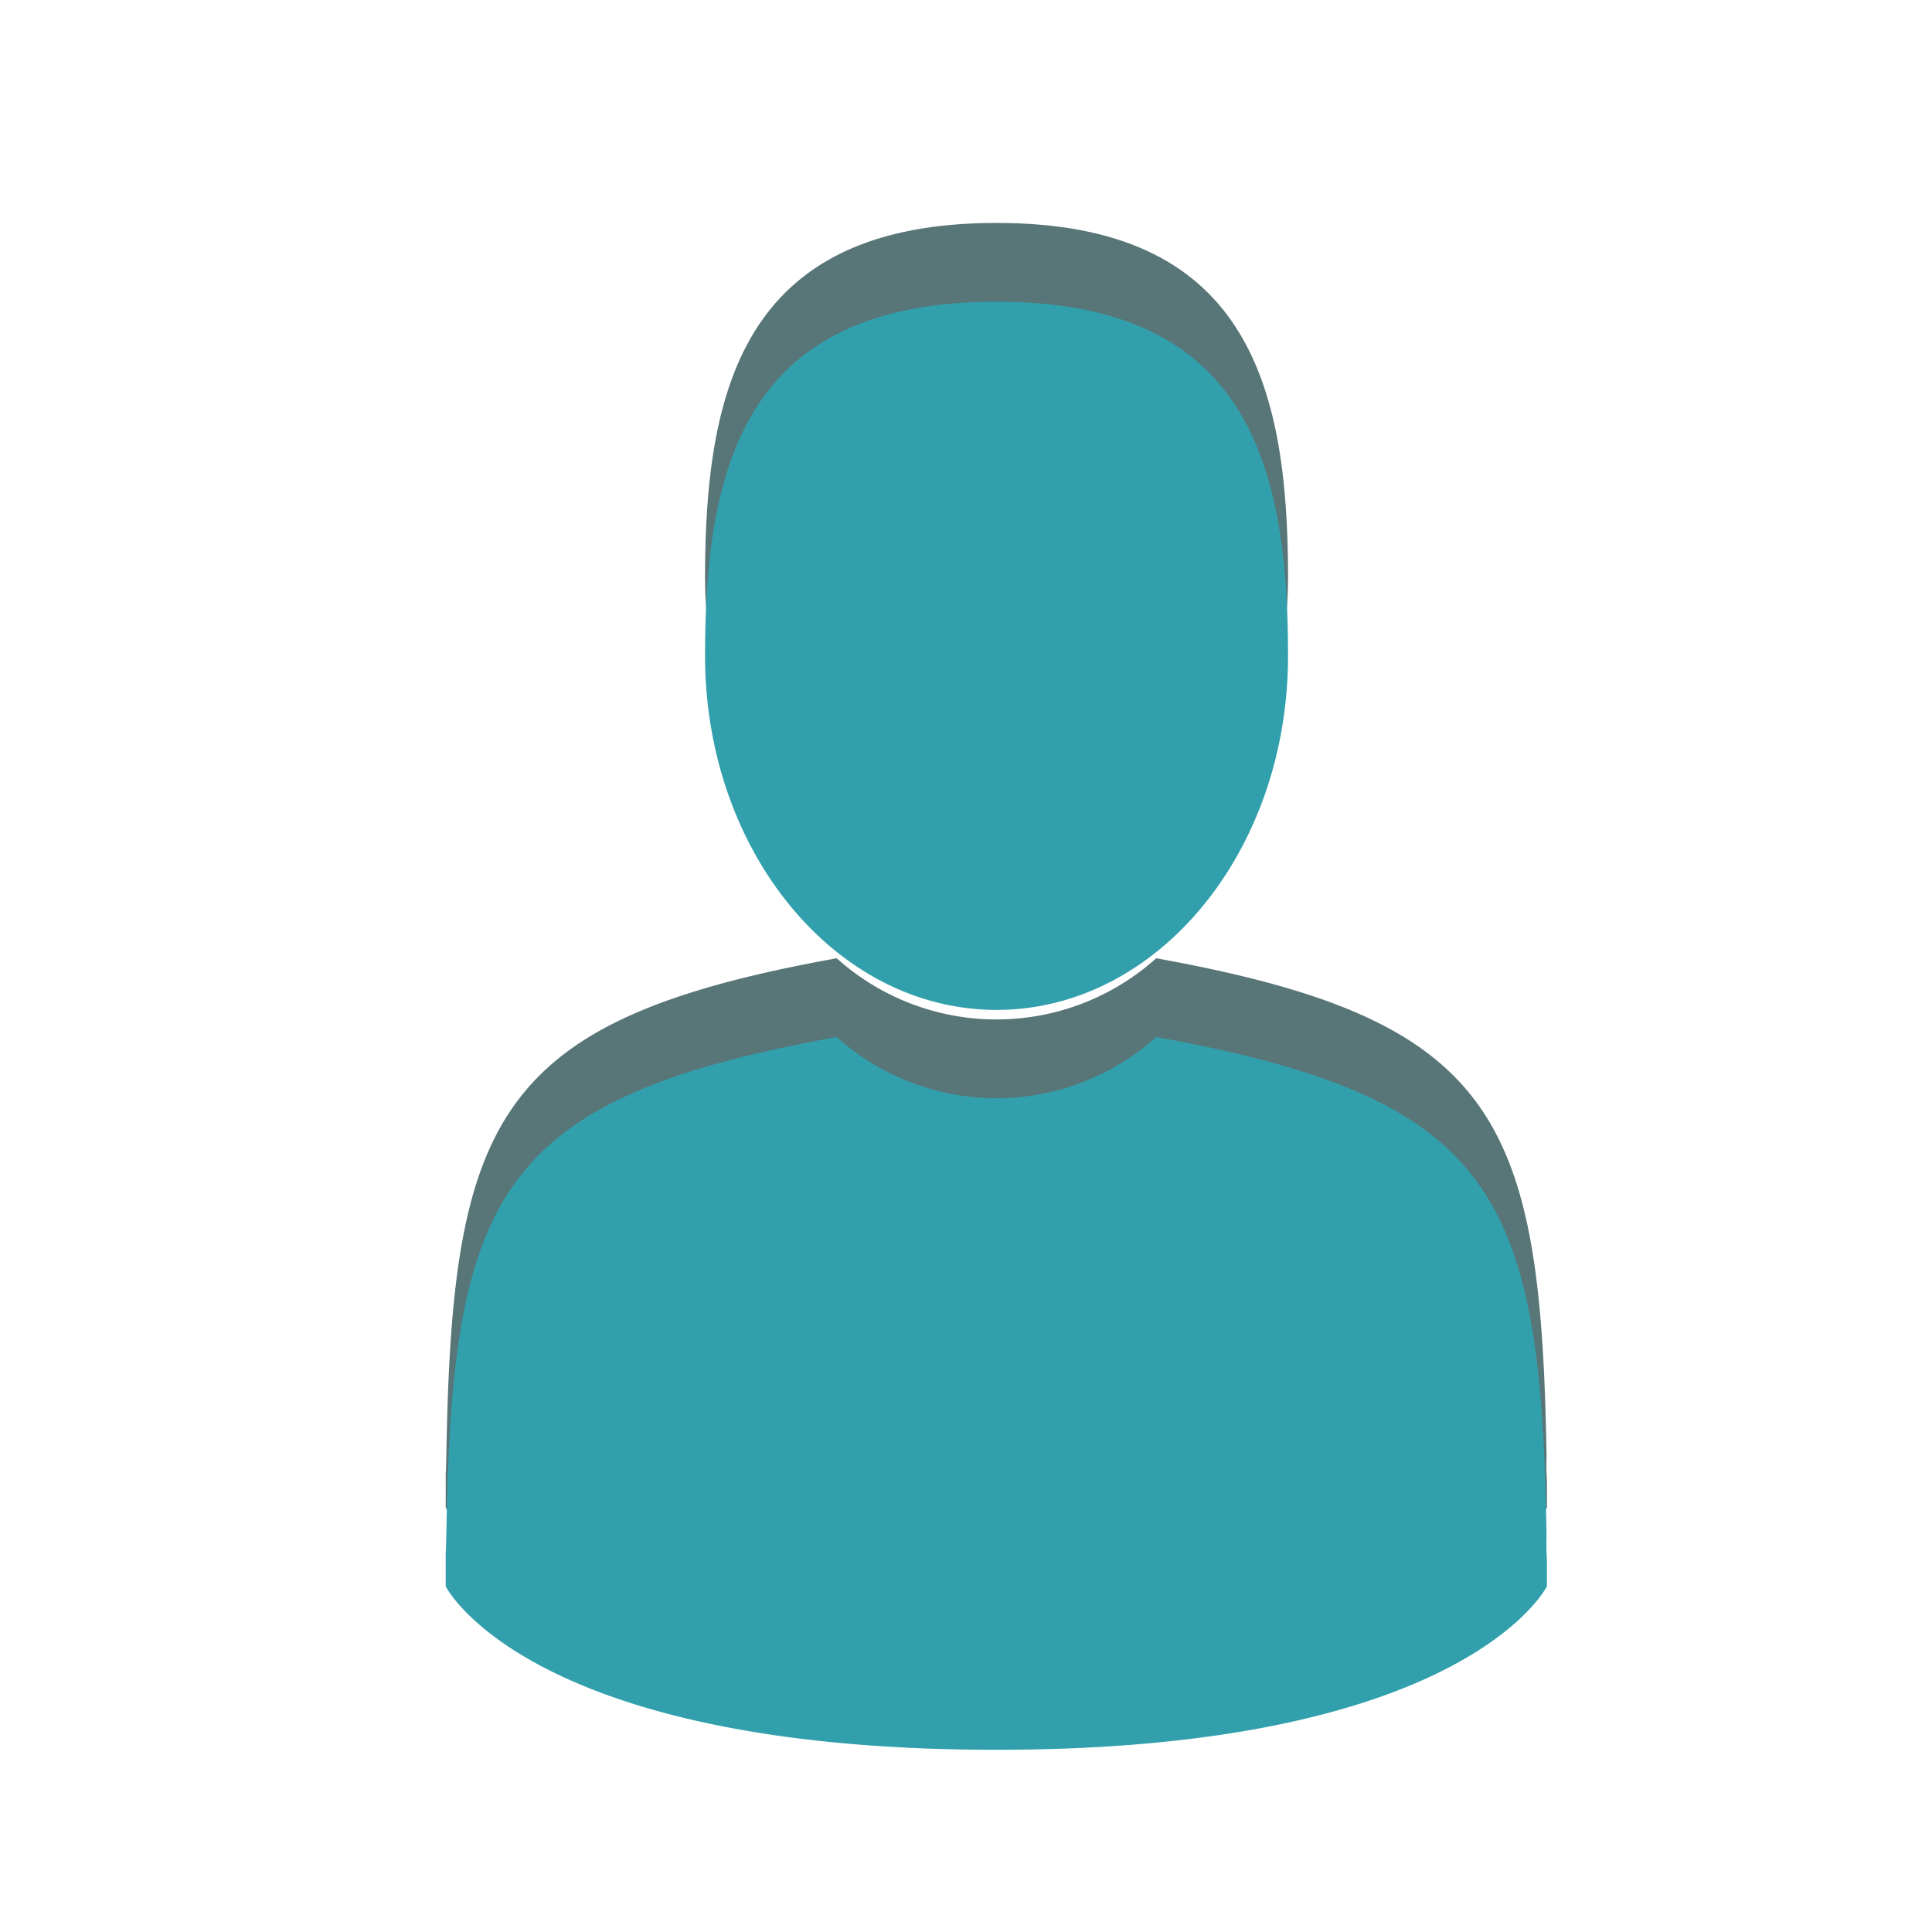 <svg xmlns="http://www.w3.org/2000/svg" xmlns:xlink="http://www.w3.org/1999/xlink" width="26" height="26" viewBox="0 0 26 26">
  <defs>
    <clipPath id="clip-admin_c">
      <rect width="26" height="26"/>
    </clipPath>
  </defs>
  <g id="admin_c" clip-path="url(#clip-admin_c)">
    <g id="Group_8156" data-name="Group 8156" transform="translate(-1727.057 -358.446)">
      <g id="man-user" transform="translate(1733.057 361.446)">
        <path id="Path_30337" data-name="Path 30337" d="M108.458,9.531c2.167,0,3.923-2.134,3.923-4.765S111.8,0,108.458,0s-3.923,2.134-3.923,4.765S106.292,9.531,108.458,9.531Z" transform="translate(-101.047)" fill="#587578"/>
        <path id="Path_30338" data-name="Path 30338" d="M41.9,300.454c0-.16,0-.045,0,0Z" transform="translate(-41.895 -283.648)" fill="#587578"/>
        <path id="Path_30339" data-name="Path 30339" d="M308.085,301.632c0-.044,0-.3,0,0Z" transform="translate(-293.264 -284.7)" fill="#587578"/>
        <path id="Path_30340" data-name="Path 30340" d="M56.72,184.458c-.073-4.585-.671-5.891-5.253-6.718a3.219,3.219,0,0,1-4.3,0c-4.532.818-5.167,2.1-5.251,6.569-.007.365-.01.384-.011.341,0,.079,0,.226,0,.482,0,0,1.091,2.2,7.41,2.2s7.41-2.2,7.41-2.2c0-.164,0-.279,0-.356A2.948,2.948,0,0,1,56.72,184.458Z" transform="translate(-41.907 -167.844)" fill="#587578"/>
      </g>
      <g id="man-user-2" data-name="man-user" transform="translate(1733.057 362.506)">
        <path id="Path_30337-2" data-name="Path 30337" d="M108.458,9.531c2.167,0,3.923-2.134,3.923-4.765S111.8,0,108.458,0s-3.923,2.134-3.923,4.765S106.292,9.531,108.458,9.531Z" transform="translate(-101.047)" fill="#32a0ac"/>
        <path id="Path_30338-2" data-name="Path 30338" d="M41.9,300.454c0-.16,0-.045,0,0Z" transform="translate(-41.895 -283.648)" fill="#32a0ac"/>
        <path id="Path_30339-2" data-name="Path 30339" d="M308.085,301.632c0-.044,0-.3,0,0Z" transform="translate(-293.264 -284.7)" fill="#32a0ac"/>
        <path id="Path_30340-2" data-name="Path 30340" d="M56.72,184.458c-.073-4.585-.671-5.891-5.253-6.718a3.219,3.219,0,0,1-4.3,0c-4.532.818-5.167,2.1-5.251,6.569-.007.365-.01.384-.011.341,0,.079,0,.226,0,.482,0,0,1.091,2.2,7.41,2.2s7.41-2.2,7.41-2.2c0-.164,0-.279,0-.356A2.948,2.948,0,0,1,56.72,184.458Z" transform="translate(-41.907 -167.844)" fill="#32a0ac"/>
      </g>
    </g>
  </g>
</svg>
